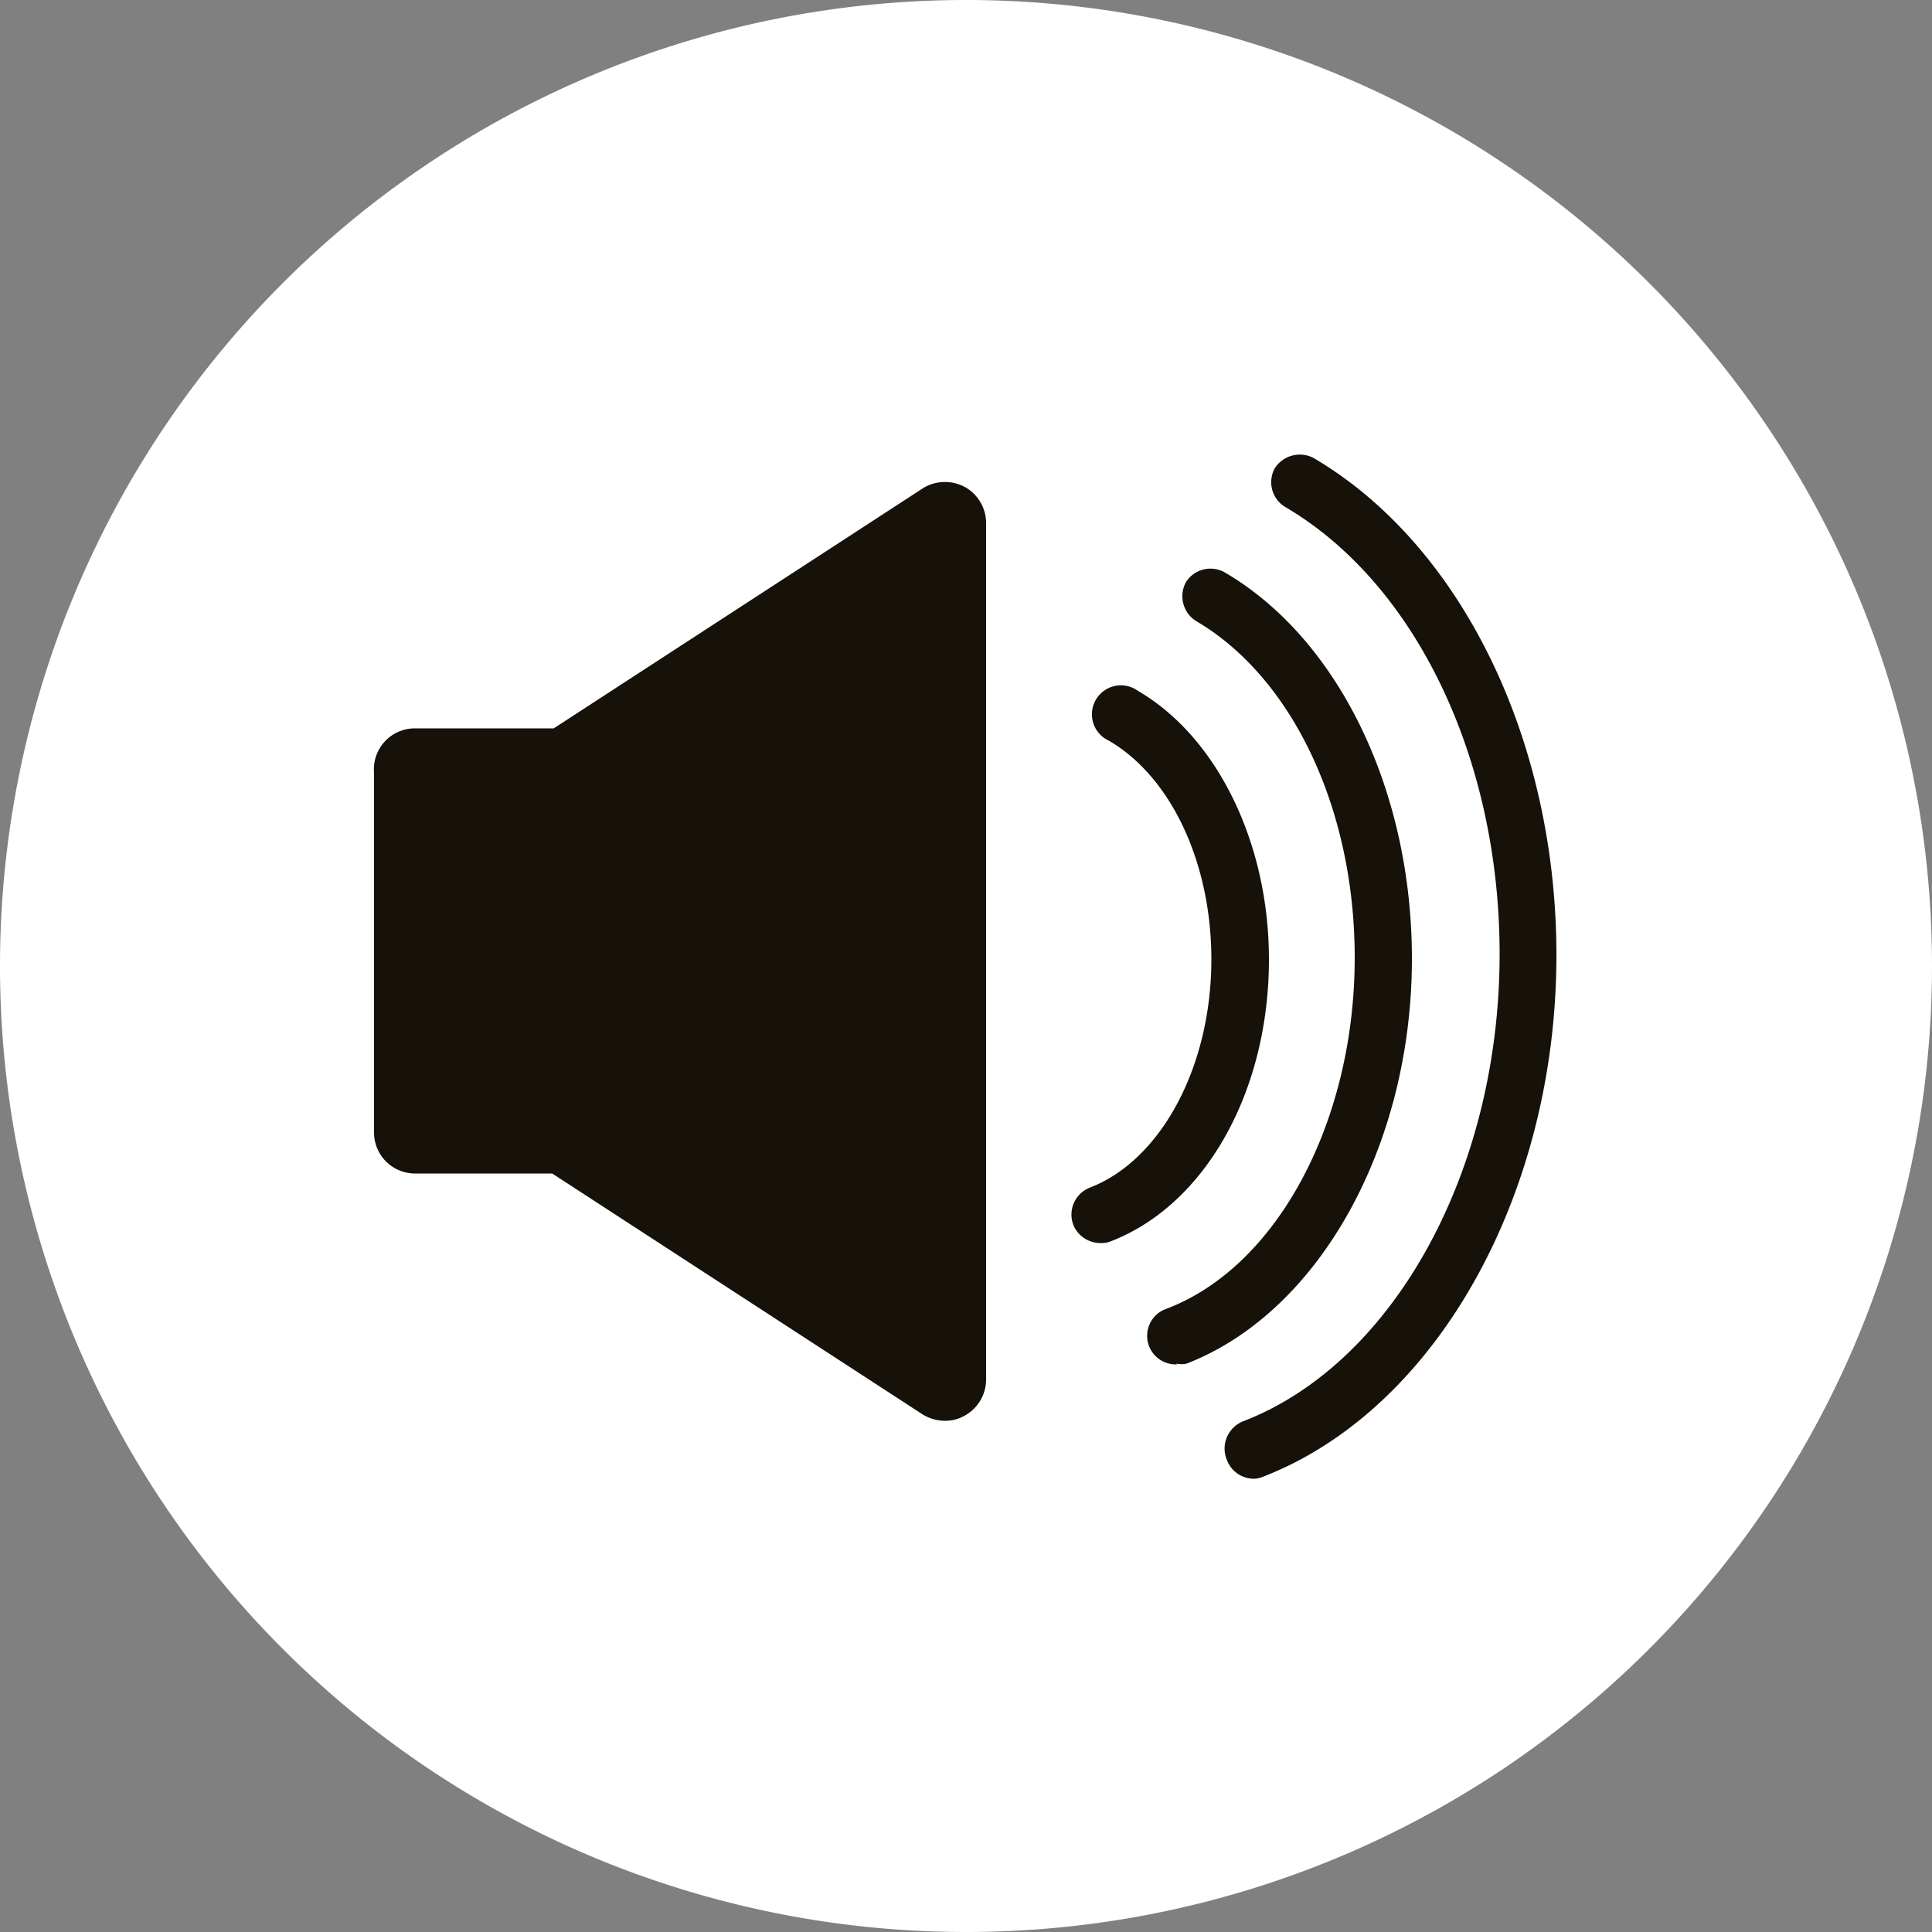<svg id="Layer_1" data-name="Layer 1" xmlns="http://www.w3.org/2000/svg" viewBox="0 0 50 50"><rect x="0" y="0" width="50" height="50" fill="#808080" stroke="none"/><defs><style>.cls-1{fill:#fff;}.cls-2{fill:#161109;}</style></defs><title>sound_black</title><path class="cls-1" d="M50,25A25,25,0,1,0,25,50,25,25,0,0,0,50,25Z"/><path class="cls-2" d="M25,12.62a1.09,1.09,0,0,0-1.09,0l-9.58,6.23H10.74A1.06,1.06,0,0,0,9.68,20V29.3a1.06,1.06,0,0,0,1.06,1.07h3.55l9.58,6.23a1.12,1.12,0,0,0,.58.17,1,1,0,0,0,.51-.13,1.07,1.07,0,0,0,.56-.94V13.56A1.07,1.07,0,0,0,25,12.62Z"/><path class="cls-2" d="M28.49,32.17a.65.65,0,0,0,.27-.05c2.44-.95,4.08-3.88,4.08-7.29,0-3-1.33-5.75-3.39-6.95a.75.75,0,1,0-.75,1.29c1.61.94,2.65,3.16,2.65,5.66,0,2.76-1.29,5.18-3.13,5.9a.75.75,0,0,0-.43,1A.76.76,0,0,0,28.49,32.17Z"/><path class="cls-2" d="M30.44,35.29a.65.65,0,0,0,.27,0c3.43-1.33,5.83-5.64,5.83-10.48,0-4.35-1.9-8.28-4.85-10a.75.75,0,0,0-1,.26.76.76,0,0,0,.26,1c2.5,1.46,4.11,4.88,4.11,8.71,0,4.24-2,8-4.87,9.09a.74.74,0,0,0,.27,1.44Z"/><path class="cls-2" d="M32.45,38.27a.75.75,0,0,1-.7-.49.76.76,0,0,1,.43-1c3.9-1.51,6.63-6.49,6.63-12.09,0-5.05-2.17-9.59-5.55-11.57a.75.75,0,0,1-.27-1,.77.77,0,0,1,1-.27c3.82,2.24,6.29,7.29,6.29,12.87,0,6.21-3.12,11.77-7.6,13.5A.63.63,0,0,1,32.45,38.27Z"/></svg>